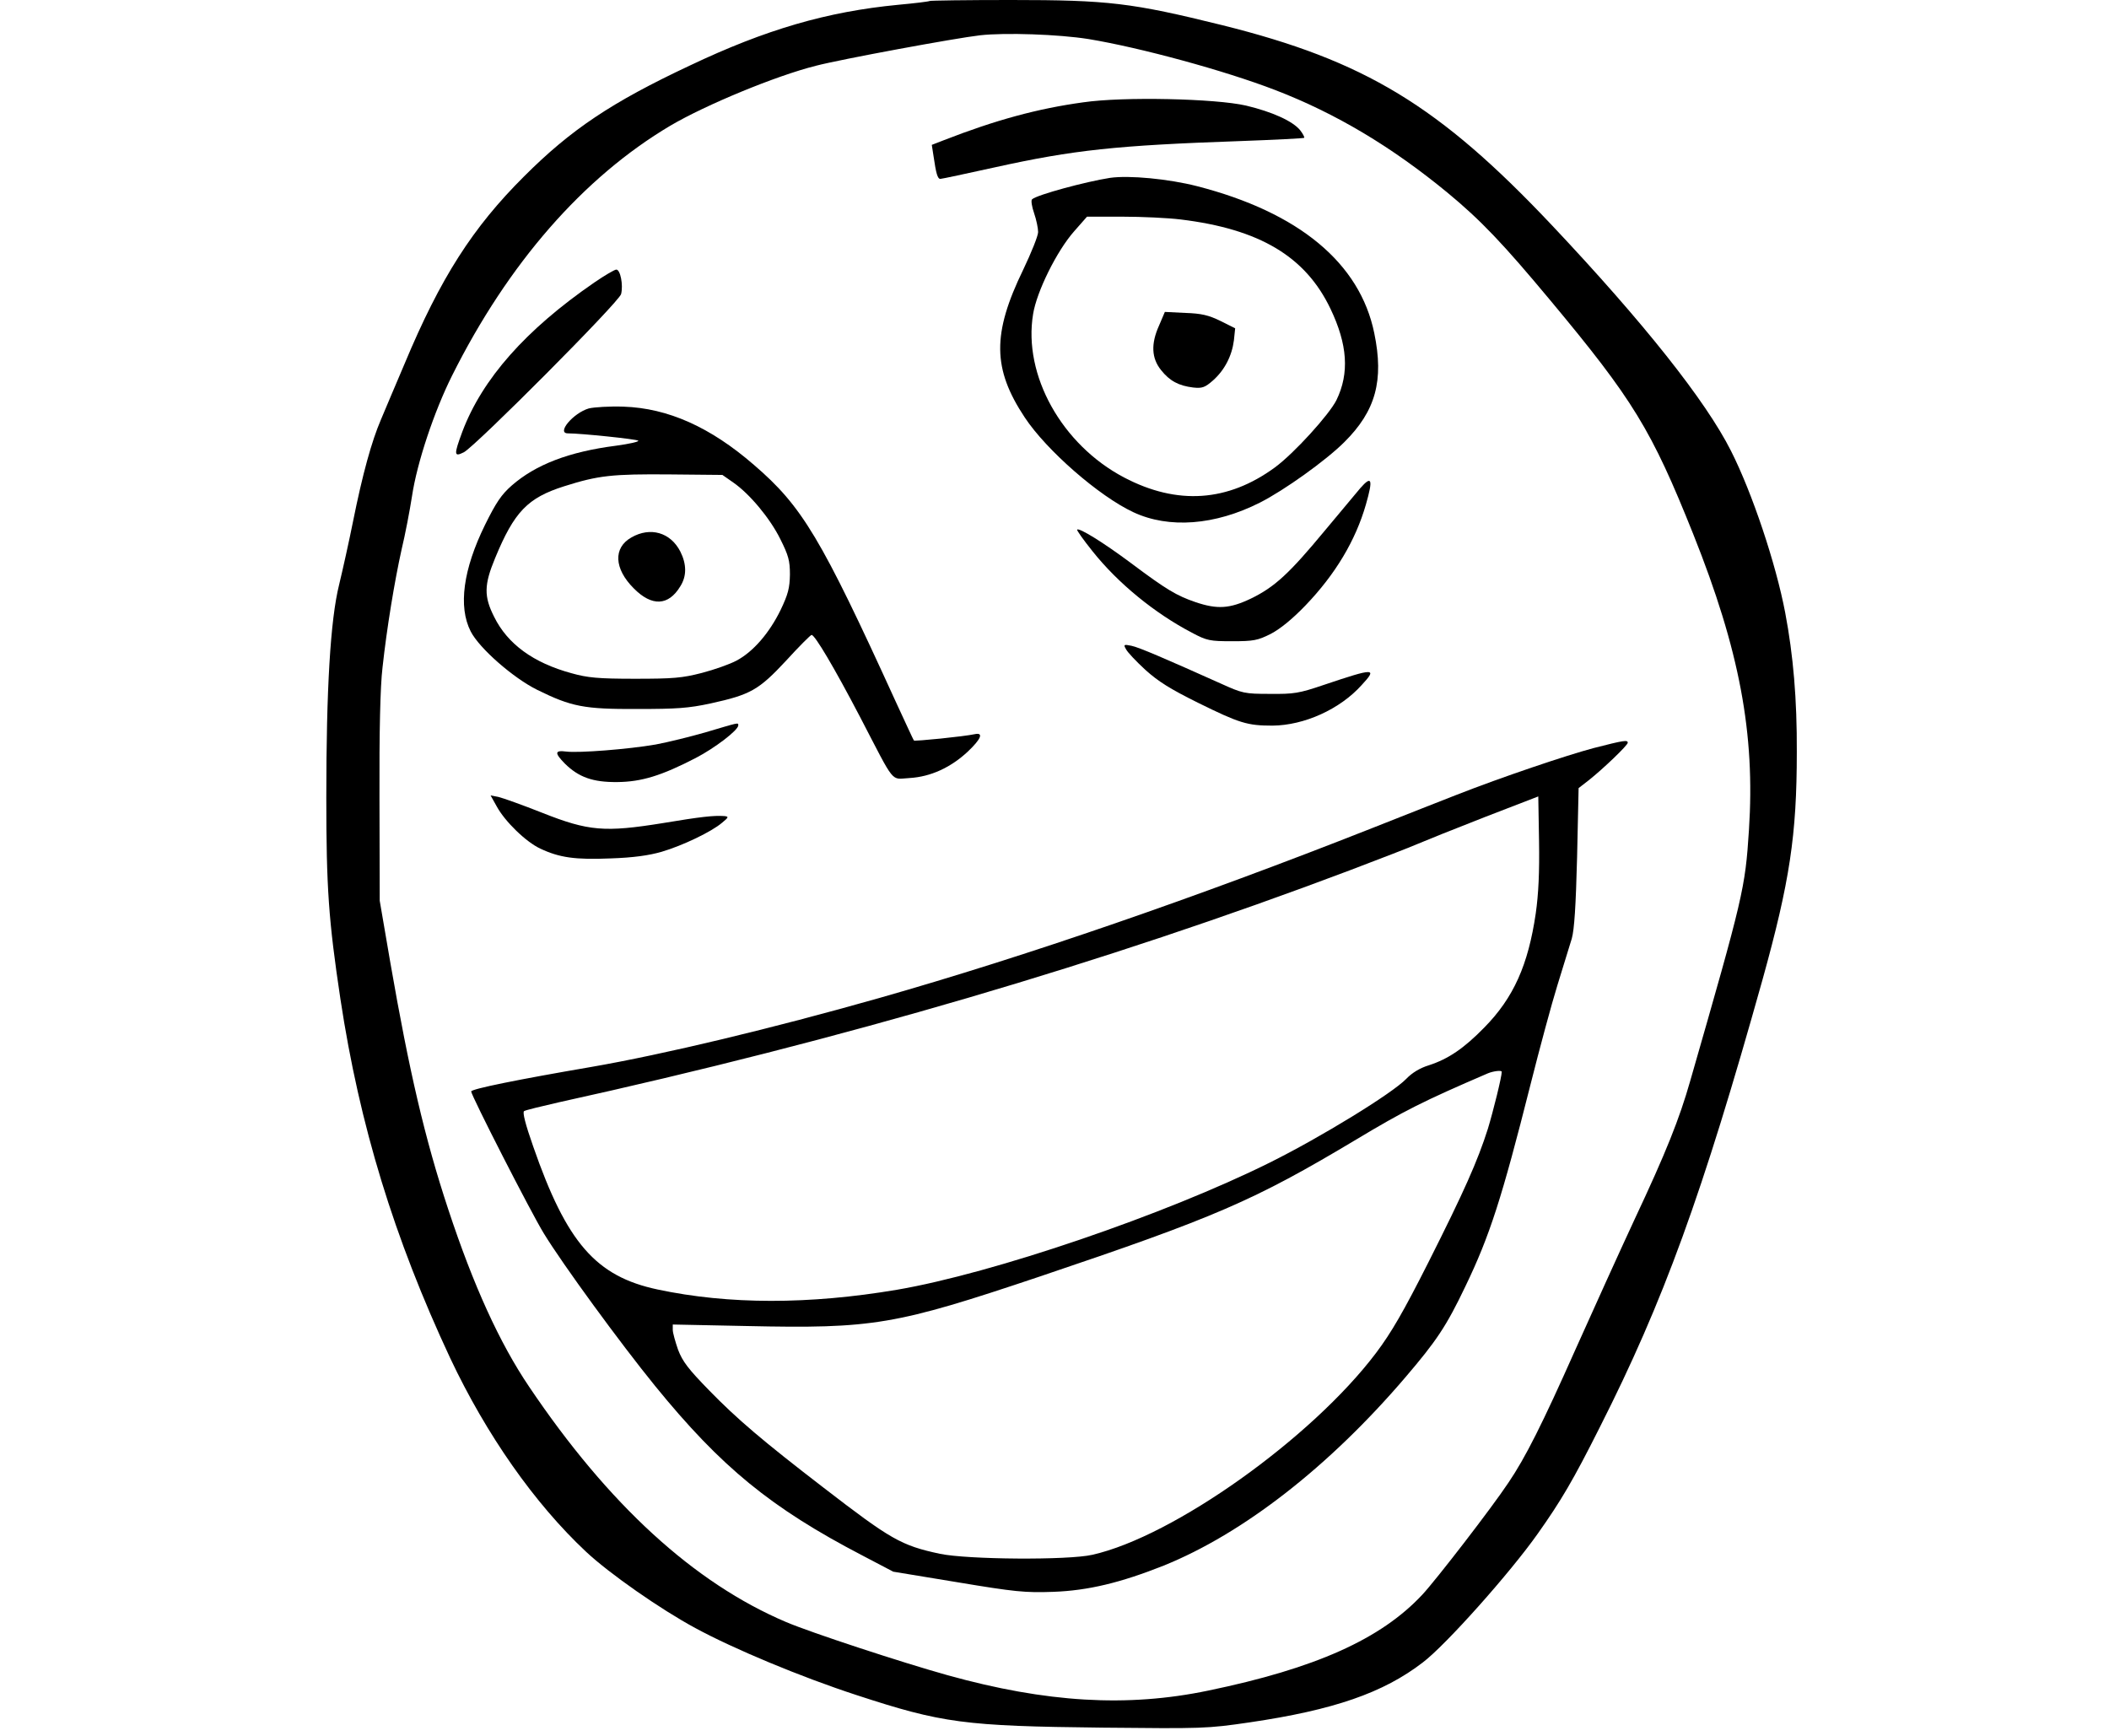 <?xml version="1.0" standalone="no"?>
<!DOCTYPE svg PUBLIC "-//W3C//DTD SVG 20010904//EN"
 "http://www.w3.org/TR/2001/REC-SVG-20010904/DTD/svg10.dtd">
<svg version="1.0" xmlns="http://www.w3.org/2000/svg"
 width="837pt" height="689pt" viewBox="0 0 837 689"
 preserveAspectRatio="xMidYMid meet">
<g transform="translate(0,689) scale(0.1,-0.1)"
fill="#000000" stroke="none">
<path d="M3689 6886 c-2 -2 -58 -9 -124 -15 -282 -27 -526 -98 -827 -241 -311
-146 -472 -254 -658 -440 -204 -203 -332 -403 -474 -743 -35 -83 -78 -183 -94
-222 -37 -86 -73 -216 -111 -405 -16 -80 -41 -192 -55 -250 -35 -140 -51 -416
-51 -845 0 -359 9 -487 56 -800 76 -502 213 -949 436 -1426 143 -303 334 -576
539 -768 93 -87 295 -228 434 -303 151 -82 419 -194 640 -266 339 -111 427
-123 975 -129 400 -4 414 -4 585 21 333 49 530 117 687 238 91 69 346 355 456
511 92 130 140 211 246 422 253 500 407 923 646 1777 108 389 136 573 136 903
1 210 -14 384 -46 553 -37 195 -131 476 -215 642 -100 199 -347 510 -710 895
-449 476 -743 654 -1309 795 -360 89 -452 100 -839 100 -175 0 -321 -2 -323
-4z m631 -151 c206 -34 540 -125 740 -202 242 -93 464 -226 685 -408 133 -110
221 -203 406 -425 331 -397 403 -515 569 -930 184 -461 246 -792 221 -1175
-15 -232 -22 -261 -233 -995 -43 -151 -96 -284 -221 -550 -60 -129 -165 -361
-234 -515 -132 -297 -199 -430 -266 -529 -67 -101 -288 -387 -342 -445 -165
-177 -425 -293 -850 -381 -321 -67 -642 -48 -1034 61 -183 51 -542 169 -641
211 -365 155 -705 466 -1020 934 -117 173 -221 401 -321 704 -93 281 -155 548
-230 980 l-42 245 -1 405 c-1 268 3 444 12 520 17 157 48 344 76 470 14 58 32
152 41 210 20 134 88 337 159 479 223 446 521 787 866 992 141 83 419 198 578
238 100 26 555 110 652 121 99 11 311 4 430 -15z"/>
<path d="M4300 6484 c-183 -25 -350 -71 -553 -150 l-49 -19 7 -45 c10 -69 16
-90 27 -90 6 0 103 21 217 46 312 69 483 87 970 104 139 5 255 11 257 13 2 2
-5 16 -16 30 -29 36 -110 73 -215 98 -122 28 -488 36 -645 13z"/>
<path d="M4405 6184 c-96 -15 -289 -67 -309 -85 -5 -4 -1 -29 8 -55 9 -26 16
-60 16 -75 0 -15 -27 -82 -59 -149 -124 -255 -122 -394 6 -587 86 -130 294
-312 431 -376 141 -66 324 -52 502 38 97 49 263 168 335 240 125 124 158 245
119 433 -57 278 -299 479 -703 583 -113 29 -270 44 -346 33z m280 -165 c314
-38 496 -147 595 -354 68 -142 76 -256 24 -363 -29 -58 -168 -211 -244 -267
-187 -137 -388 -151 -599 -40 -247 130 -401 406 -361 648 14 89 94 251 163
329 l51 58 141 0 c77 0 181 -5 230 -11z"/>
<path d="M4600 5598 c-33 -73 -30 -130 8 -177 34 -43 70 -62 127 -69 36 -4 47
0 79 28 46 41 75 97 83 159 l5 48 -58 29 c-47 23 -76 30 -140 32 l-81 4 -23
-54z"/>
<path d="M2359 5769 c-273 -188 -445 -383 -524 -592 -34 -92 -34 -102 6 -82
47 25 617 597 624 628 9 36 -3 97 -19 97 -7 0 -46 -23 -87 -51z"/>
<path d="M2337 5269 c-62 -18 -130 -99 -83 -99 52 0 272 -23 279 -29 4 -4 -36
-13 -88 -20 -187 -24 -319 -75 -414 -158 -41 -36 -62 -67 -106 -156 -87 -177
-107 -325 -57 -423 34 -67 169 -185 264 -232 136 -67 186 -77 398 -76 155 0
202 3 290 22 159 35 191 53 300 170 51 56 97 102 101 102 13 0 89 -128 192
-325 143 -275 120 -247 197 -243 83 5 162 41 230 104 54 51 65 78 28 70 -41
-9 -238 -29 -241 -25 -2 2 -34 72 -72 154 -297 651 -371 775 -563 940 -173
150 -341 225 -517 231 -55 2 -117 -2 -138 -7z m573 -294 c65 -45 146 -142 187
-225 32 -64 38 -85 38 -140 -1 -54 -7 -78 -37 -141 -45 -92 -109 -166 -175
-201 -26 -14 -88 -36 -138 -49 -78 -20 -113 -23 -265 -23 -146 0 -188 4 -252
22 -151 41 -254 116 -307 224 -41 81 -40 127 4 233 76 184 129 239 274 285
136 43 189 49 422 47 l206 -2 43 -30z"/>
<path d="M2506 4757 c-73 -41 -69 -124 9 -202 72 -73 138 -70 185 8 26 41 25
88 0 138 -39 76 -119 99 -194 56z"/>
<path d="M5399 4953 c-13 -16 -77 -92 -142 -170 -140 -169 -198 -223 -293
-269 -84 -40 -133 -43 -219 -14 -76 26 -116 50 -255 154 -111 83 -207 142
-215 134 -3 -2 25 -41 61 -86 102 -128 247 -246 394 -323 60 -32 72 -34 160
-34 85 0 101 3 153 29 38 20 85 58 138 113 119 124 199 258 240 401 29 101 23
116 -22 65z"/>
<path d="M4469 4313 c6 -12 40 -48 77 -82 51 -46 99 -76 208 -130 166 -82 197
-91 296 -91 126 1 268 65 354 161 63 68 53 69 -149 1 -100 -34 -120 -37 -215
-36 -101 0 -109 2 -195 41 -221 99 -325 144 -355 150 -30 6 -32 5 -21 -14z"/>
<path d="M2802 3984 c-62 -18 -152 -40 -200 -49 -110 -19 -305 -34 -354 -28
-47 6 -48 -5 -6 -48 55 -54 111 -74 208 -73 96 1 175 25 312 96 75 39 168 110
168 129 0 12 4 12 -128 -27z"/>
<path d="M6325 3921 c-109 -29 -364 -115 -545 -186 -52 -20 -203 -80 -335
-132 -699 -276 -1372 -508 -1955 -674 -426 -121 -856 -224 -1145 -274 -286
-49 -475 -87 -475 -97 0 -16 237 -480 288 -563 75 -123 303 -435 442 -606 262
-322 460 -484 823 -673 l122 -64 255 -42 c228 -38 268 -42 380 -38 138 5 267
36 438 104 315 127 657 393 960 748 123 144 162 202 237 359 97 201 145 350
259 802 36 143 84 321 107 395 23 74 49 158 57 185 10 36 16 128 21 323 l6
274 40 31 c58 46 155 139 155 149 0 12 -14 10 -135 -21z m-230 -656 c-30 -205
-88 -335 -204 -453 -81 -83 -143 -125 -220 -150 -36 -11 -67 -30 -90 -54 -56
-58 -338 -231 -541 -332 -416 -207 -1099 -440 -1480 -505 -349 -59 -668 -59
-950 1 -245 52 -361 185 -494 568 -31 88 -43 136 -36 140 6 4 68 19 138 35
1123 247 2162 552 3137 920 121 46 243 93 270 105 28 12 147 60 265 106 l215
83 3 -177 c2 -123 -2 -210 -13 -287z m-135 -629 c0 -20 -34 -157 -55 -226 -41
-129 -95 -250 -236 -530 -99 -196 -147 -279 -208 -360 -255 -338 -804 -729
-1126 -801 -96 -22 -496 -19 -605 4 -154 33 -195 57 -461 262 -243 187 -343
272 -455 387 -82 84 -105 114 -123 161 -11 32 -21 67 -21 79 l0 21 293 -6
c504 -11 590 4 1162 196 700 236 851 301 1257 544 190 114 265 152 523 263 22
9 55 13 55 6z"/>
<path d="M1971 3690 c33 -61 117 -142 173 -168 76 -36 139 -45 280 -39 91 3
152 12 201 26 85 25 199 80 240 115 27 22 28 25 10 27 -43 3 -95 -3 -245 -28
-230 -37 -294 -32 -478 41 -78 31 -157 59 -174 63 l-31 6 24 -43z"/>
</g>
</svg>
